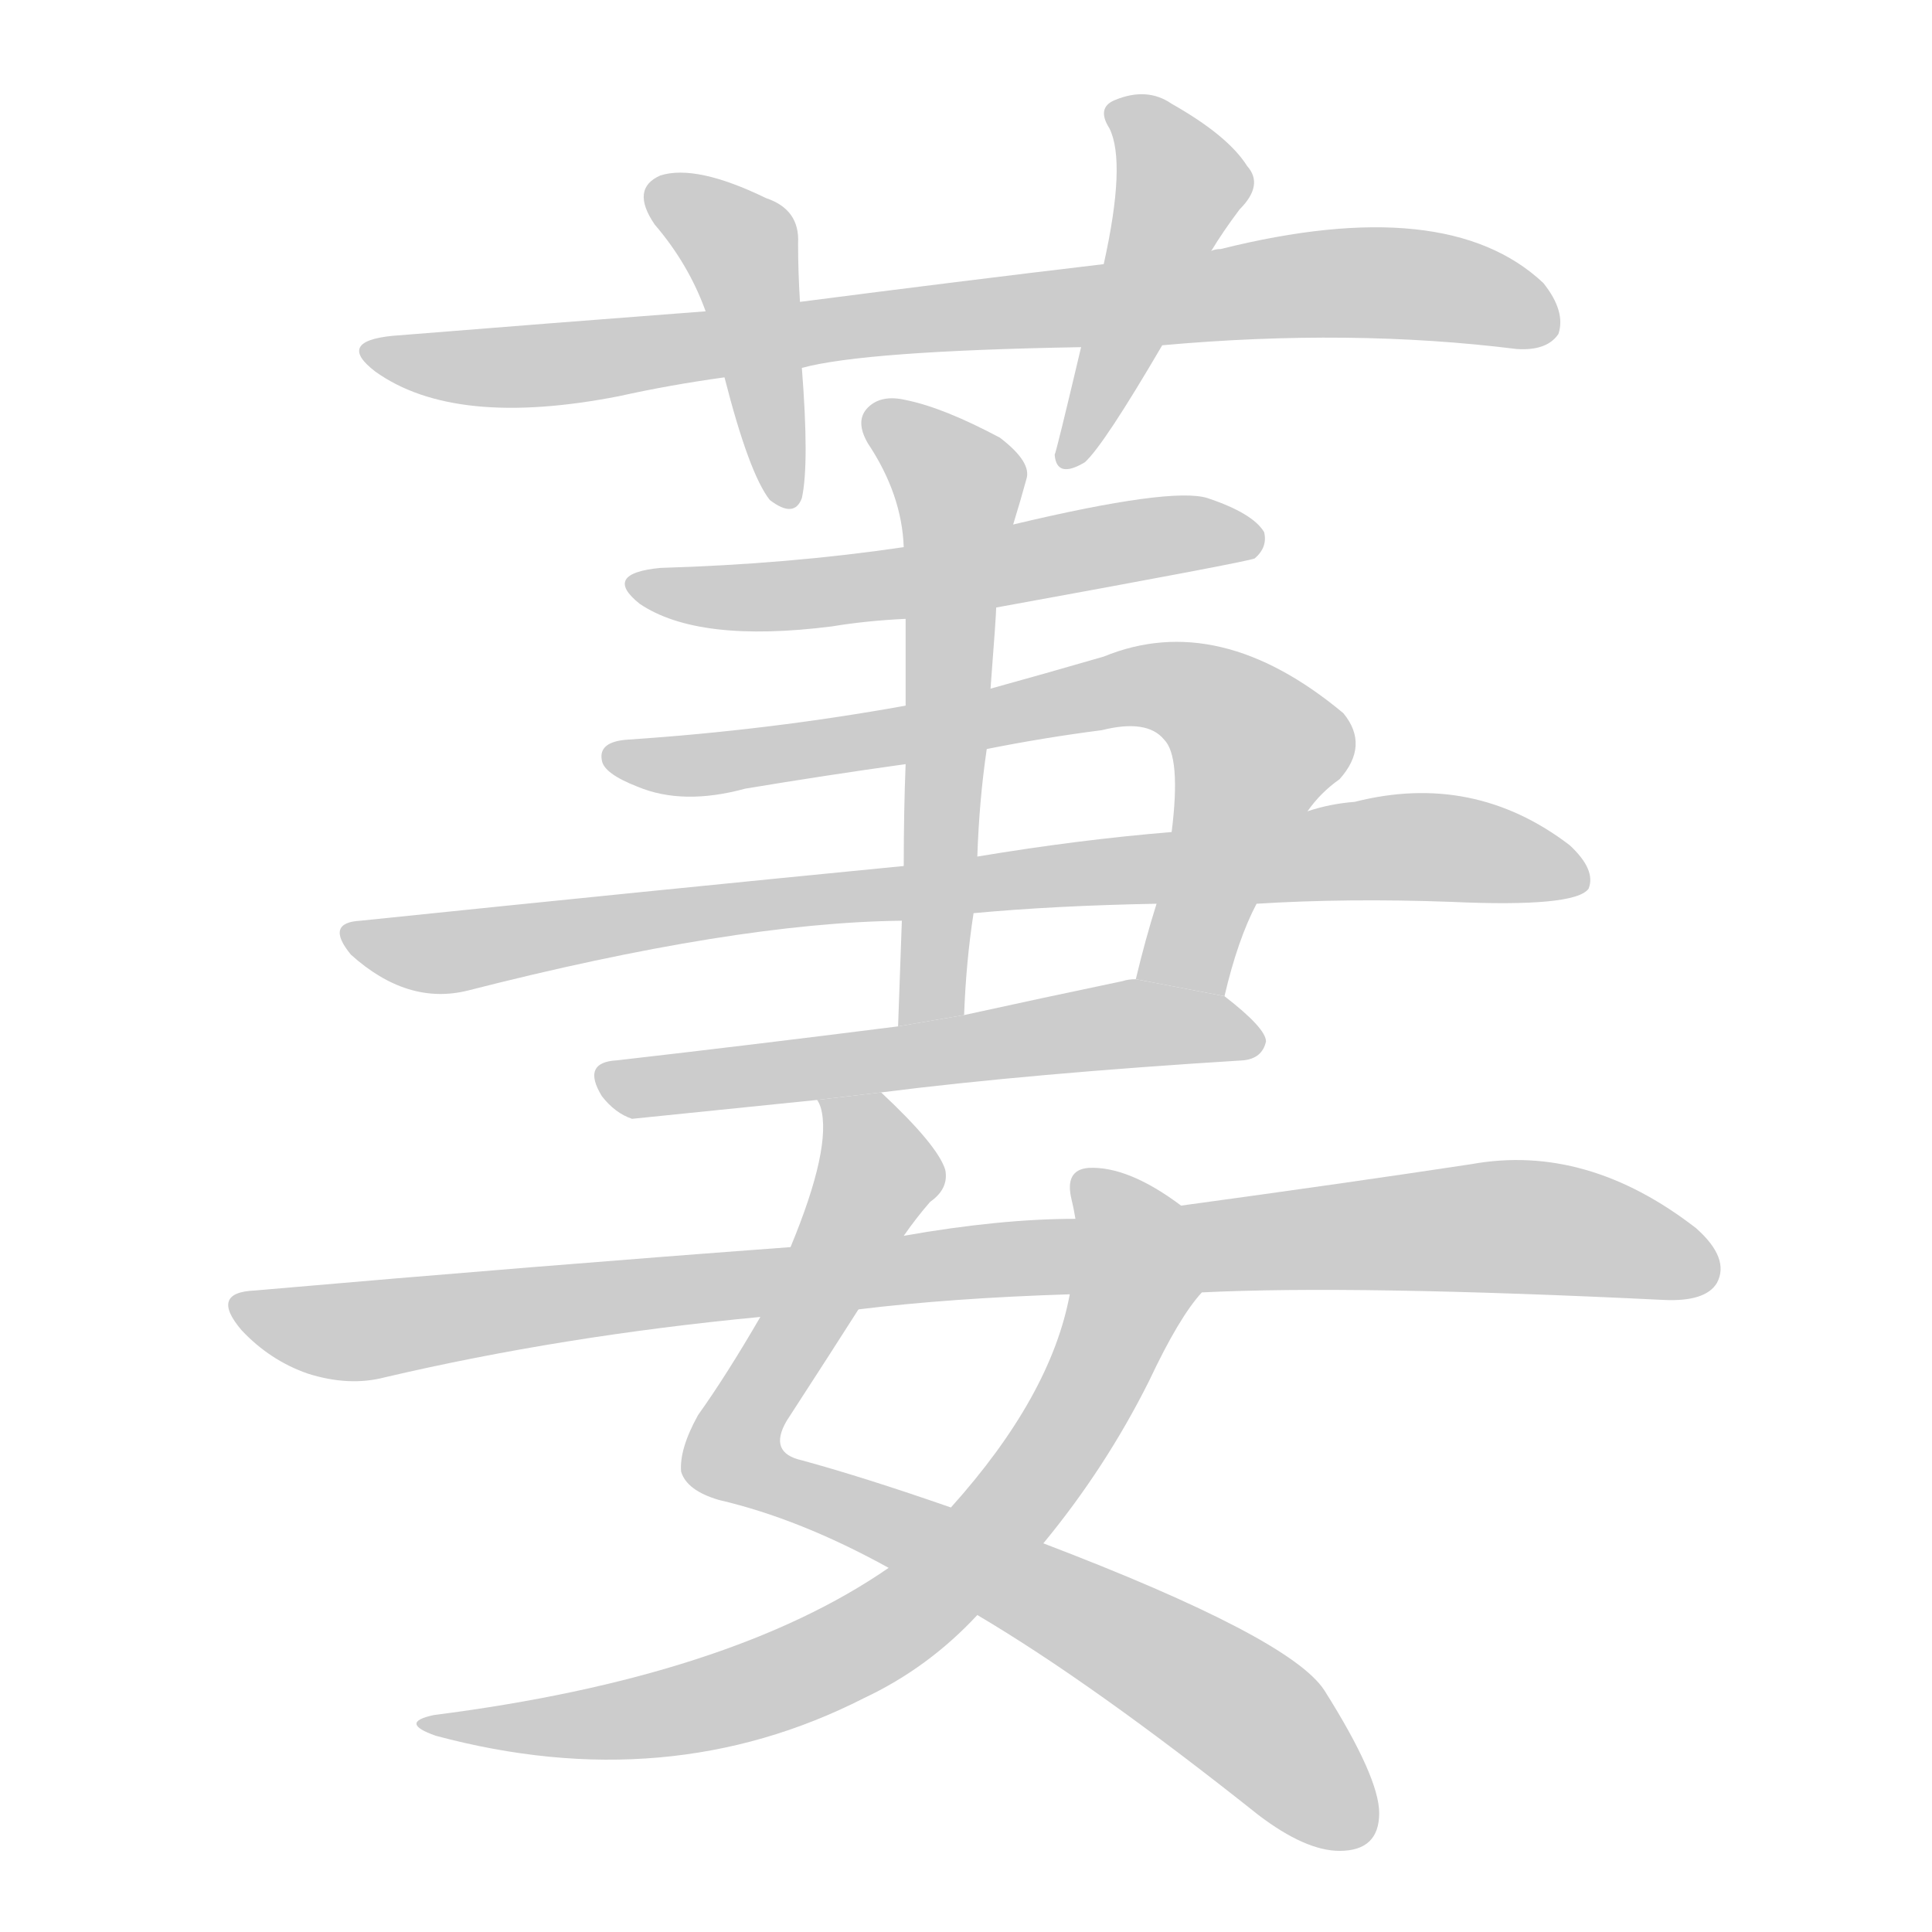 <!--
AnimCJK 2016-2018 Copyright Francois Mizessyn - https://github.com/parsimonhi/animCJK
Derived from:
    MakeMeAHanzi project - https://github.com/skishore/makemeahanzi
    Arphic PL KaitiM GB - https://apps.ubuntu.com/cat/applications/precise/fonts-arphic-gkai00mp/
    Arphic PL UKai - https://apps.ubuntu.com/cat/applications/fonts-arphic-ukai/
You can redistribute and/or modify this file under the terms of the Arphic Public License
as published by Arphic Technology Co., Ltd.
You should have received a copy of this license (the directory "APL") along with this file;
if not, see http://ftp.gnu.org/non-gnu/chinese-fonts-truetype/LICENSE.
-->
<svg id="z33803" class="acjk" version="1.1" viewBox="0 0 1024 1024" xmlns="http://www.w3.org/2000/svg" xmlns:xlink="http://www.w3.org/1999/xlink">
<style>
<![CDATA[
@keyframes z33803k {
	from {
		stroke:#c00;
		stroke-dashoffset:3334;
	}
	75% {
		stroke:#c00;
		stroke-dashoffset:0;
	}
	to {
		stroke:#000;
	}
}
#z33803 path[clip-path] {
	animation:z33803k 1s linear both;
	stroke-dasharray:3334;
	stroke-width:128;
	stroke-linecap:round;
	fill:none;
}
#z33803 path[clip-path="url(#z33803c1)"] {animation-delay:1s;}
#z33803 path[clip-path="url(#z33803c2)"] {animation-delay:2s;}
#z33803 path[clip-path="url(#z33803c3)"] {animation-delay:3s;}
#z33803 path[clip-path="url(#z33803c4)"] {animation-delay:4s;}
#z33803 path[clip-path="url(#z33803c5)"] {animation-delay:5s;}
#z33803 path[clip-path="url(#z33803c6)"] {animation-delay:6s;}
#z33803 path[clip-path="url(#z33803c7)"] {animation-delay:7s;}
#z33803 path[clip-path="url(#z33803c8)"] {animation-delay:8s;}
#z33803 path[clip-path="url(#z33803c9)"] {animation-delay:9s;}
#z33803 path[clip-path="url(#z33803c10)"] {animation-delay:10s;}
#z33803 path[clip-path="url(#z33803c11)"] {animation-delay:11s;}
#z33803 path {fill:#ccc;}
]]>
</style>
<path id="z33803d1" d="M616 183Q716 174 804 185Q820 186 826 177Q830 165 818 150Q767 102 647 132Q644 132 642 133L585 140Q509 149 424 160L374 165Q295 171 208 178Q178 181 199 197Q241 227 328 210Q355 204 384 200L425 195Q458 186 573 184L616 183 Z"/>
<path id="z33803d2" d="M424 160Q423 144 423 129Q424 111 406 105Q369 87 350 93Q334 100 347 119Q365 140 374 165L384 200Q397 251 408 265Q421 275 425 264Q429 246 425 195L424 160 Z"/>
<path id="z33803d3" d="M642 133Q648 123 657 111Q670 98 661 88Q651 72 621 55Q608 46 591 53Q581 57 588 68Q597 86 585 140L573 184Q560 239 559 241Q560 254 575 245Q585 236 616 183L642 133 Z"/>
<path id="z33803d4" d="M528 322Q660 298 665 296Q672 290 670 282Q664 272 640 264Q621 258 537 278L479 290Q418 299 350 301Q319 304 339 320Q370 341 441 332Q459 329 480 328L528 322 Z"/>
<path id="z33803d5" d="M649 528Q656 498 666 479L693 430Q700 420 710 413Q726 395 712 378Q646 323 585 348Q554 357 525 365L480 374Q408 387 333 392Q317 393 319 403Q320 410 338 417Q362 427 395 418Q437 411 480 405L523 397Q553 391 584 387Q608 381 617 392Q626 401 621 441L613 479Q607 498 602 519L649 528 Z"/>
<path id="z33803d6" d="M666 479Q714 476 769 478Q835 481 842 471Q846 461 832 448Q781 409 718 425Q705 426 693 430L621 441Q572 445 518 454L479 459Q346 472 191 488Q172 489 186 506Q216 533 248 525Q389 489 478 488L516 484Q559 480 613 479L666 479 Z"/>
<path id="z33803d7" d="M467 579Q546 569 659 562Q669 561 671 552Q671 545 649 528L602 519Q598 519 595 520Q552 529 511 538L476 544Q397 554 327 562Q308 563 319 581Q326 590 335 593L433 583L467 579 Z"/>
<path id="z33803d8" d="M525 365Q528 326 528 322L537 278Q541 265 544 254Q547 245 530 232Q500 216 480 212Q467 209 460 216Q453 223 460 235Q478 262 479 290L480 328Q480 350 480 374L480 405Q479 430 479 459L478 488Q477 515 476 544L511 538Q512 510 516 484L518 454Q519 424 523 397L525 365 Z"/>
<path id="z33803d9" d="M479 655Q486 645 493 637Q503 630 501 620Q497 607 467 579L433 583Q434 584 435 587Q441 608 419 661L403 698Q385 729 370 750Q360 768 361 780Q364 790 381 795Q424 805 471 831L518 856Q579 892 667 962Q692 981 710 981Q731 981 731 961Q731 942 702 896Q684 868 553 818L504 799Q458 783 425 774Q407 770 417 753Q441 716 455 694L479 655 Z"/>
<path id="z33803d10" d="M626 639Q598 618 577 619Q564 620 568 636Q569 640 570 646L567 686Q557 740 504 799L471 831Q387 889 230 909Q211 913 231 920Q354 953 458 900Q492 884 518 856L553 818Q586 778 609 732Q625 698 637 685L626 639 Z"/>
<path id="z33803d11" d="M637 685Q718 681 882 689Q904 690 910 680Q917 667 899 651Q841 606 780 617Q714 627 626 639L570 646Q530 646 479 655L419 661Q284 671 135 684Q111 685 128 705Q143 721 163 728Q185 735 204 730Q298 708 403 698L455 694Q504 688 567 686L637 685 Z"/>
<defs>
	<clipPath id="z33803c1"><use xlink:href="#z33803d1"/></clipPath>
	<clipPath id="z33803c2"><use xlink:href="#z33803d2"/></clipPath>
	<clipPath id="z33803c3"><use xlink:href="#z33803d3"/></clipPath>
	<clipPath id="z33803c4"><use xlink:href="#z33803d4"/></clipPath>
	<clipPath id="z33803c5"><use xlink:href="#z33803d5"/></clipPath>
	<clipPath id="z33803c6"><use xlink:href="#z33803d6"/></clipPath>
	<clipPath id="z33803c7"><use xlink:href="#z33803d7"/></clipPath>
	<clipPath id="z33803c8"><use xlink:href="#z33803d8"/></clipPath>
	<clipPath id="z33803c9"><use xlink:href="#z33803d9"/></clipPath>
	<clipPath id="z33803c10"><use xlink:href="#z33803d10"/></clipPath>
	<clipPath id="z33803c11"><use xlink:href="#z33803d11"/></clipPath>
</defs>
<path pathLength="3333" clip-path="url(#z33803c1)" d="M198 186L730 149L822 170"/>
<path pathLength="3333" clip-path="url(#z33803c2)" d="M348 102L393 133L414 262"/>
<path pathLength="3333" clip-path="url(#z33803c3)" d="M592 60L627 99L564 239"/>
<path pathLength="3333" clip-path="url(#z33803c4)" d="M337 309L662 284"/>
<path pathLength="3333" clip-path="url(#z33803c5)" d="M327 401L633 368L670 407L618 521"/>
<path pathLength="3333" clip-path="url(#z33803c6)" d="M187 495L739 449L837 464"/>
<path pathLength="3333" clip-path="url(#z33803c7)" d="M322 570L663 551"/>
<path pathLength="3333" clip-path="url(#z33803c8)" d="M463 221L509 258L491 540"/>
<path pathLength="3333" clip-path="url(#z33803c9)" d="M441 587L466 624L389 777L622 883L722 972"/>
<path pathLength="3333" clip-path="url(#z33803c10)" d="M575 624L598 692L488 850L375 903L230 914"/>
<path pathLength="3333" clip-path="url(#z33803c11)" d="M130 693L188 705L798 650L908 676"/>
</svg>